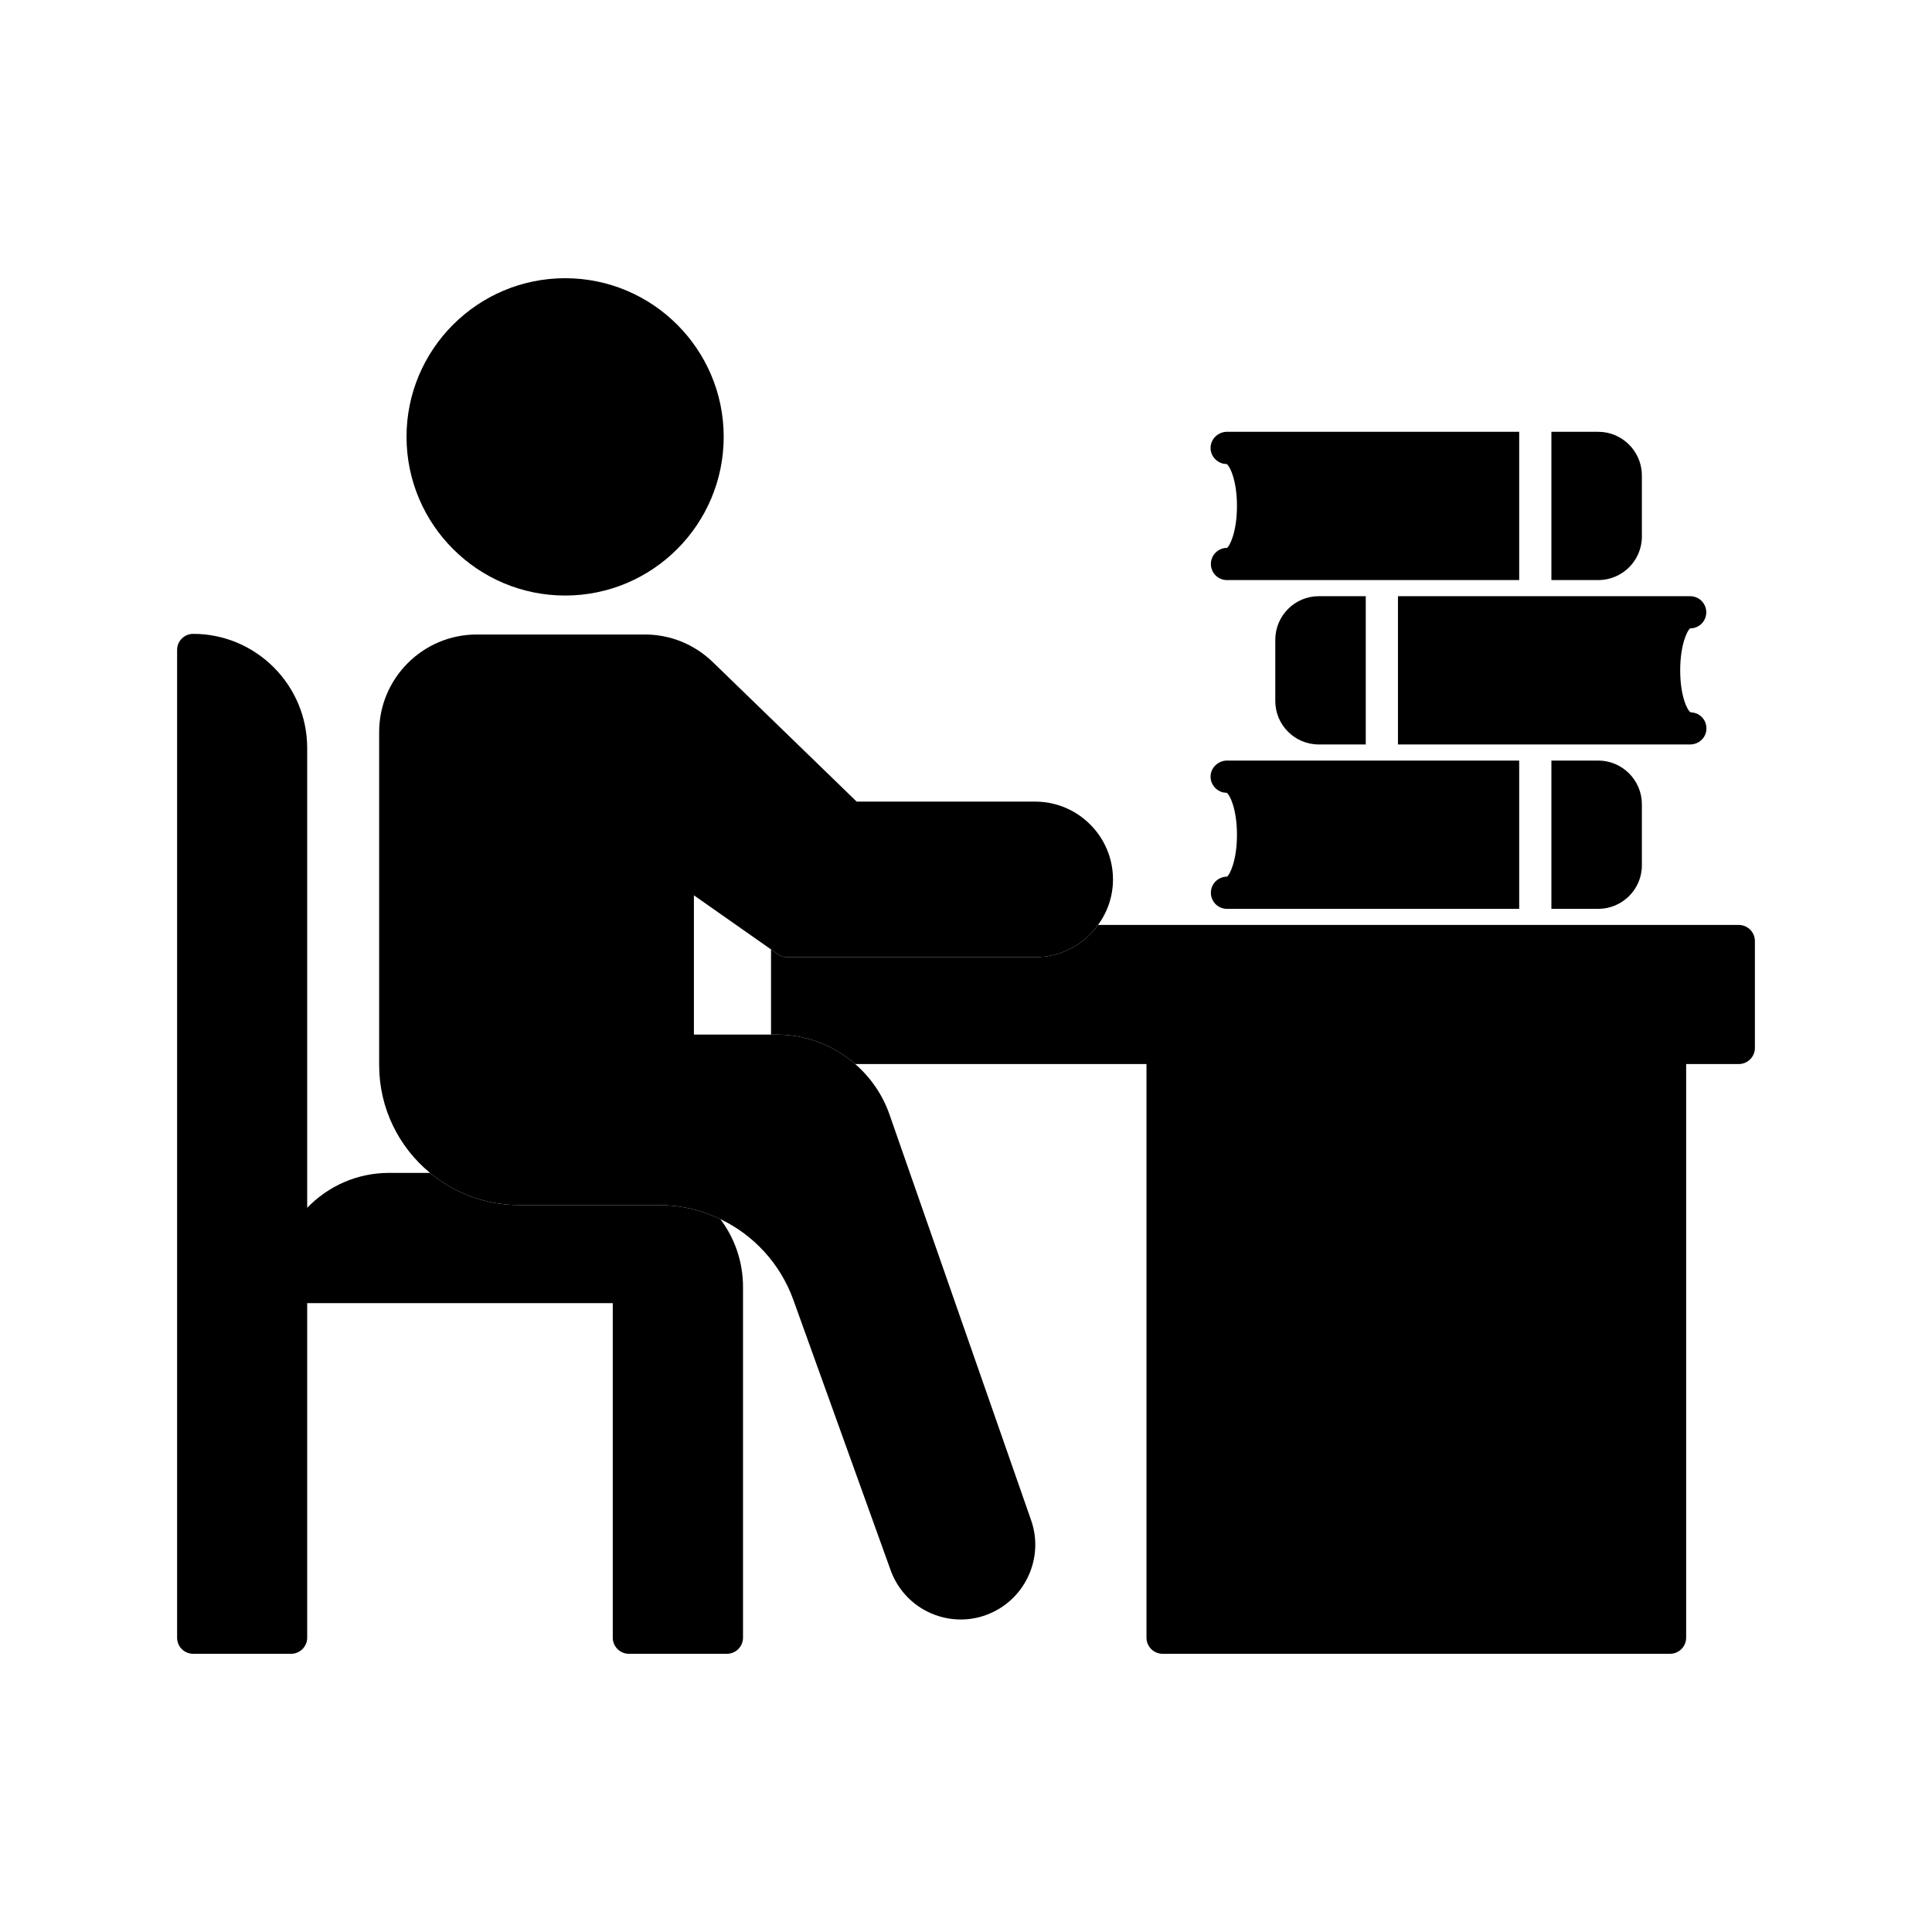 <svg id="Layer_1" height="512" viewBox="0 0 120 120" width="512" xmlns="http://www.w3.org/2000/svg"><g><path d="m46.15 79.94v21.78c0 .55-.45 1-1 1h-6.09c-.55 0-1-.45-1-1v-20.78h-18.98v20.78c0 .55-.45 1-1 1h-6.08c-.56 0-1-.45-1-1v-61.35c0-.55.44-1 1-1 3.9 0 7.08 3.18 7.08 7.09v28.56c1.29-1.34 3.09-2.17 5.09-2.17h2.54c1.51 1.25 3.44 2 5.54 2h8.69c1.34 0 2.64.31 3.8.87.89 1.18 1.41 2.64 1.41 4.22z"/><path d="m109 58.45v6.64c0 .55-.45 1-1 1h-3.27v35.63c0 .55-.45 1-1 1h-31.52c-.55 0-1-.45-1-1v-35.63h-18.09c-1.32-1.15-3.03-1.83-4.86-1.83h-.37v-5.29l.43.3c.16.12.36.18.57.18h15.41c1.61 0 3.03-.79 3.9-2h39.8c.55 0 1 .45 1 1z"/><path d="m25.25 27.13c0-5.43 4.42-9.85 9.85-9.85 5.44 0 9.85 4.42 9.85 9.85 0 5.44-4.41 9.86-9.85 9.86-5.43 0-9.85-4.42-9.85-9.86z"/><path d="m69.13 54.62c0 1.05-.34 2.03-.93 2.83-.87 1.21-2.29 2-3.9 2h-15.41c-.21 0-.41-.06-.57-.18l-.43-.3-4.79-3.36v8.65h5.16c1.83 0 3.54.68 4.86 1.83.95.83 1.7 1.9 2.13 3.14l8.8 25.21c.79 2.27-.32 4.8-2.53 5.76-.58.26-1.21.39-1.85.39-.62 0-1.25-.13-1.83-.38-1.17-.5-2.09-1.48-2.52-2.68l-6.05-16.81c-.81-2.24-2.47-4.02-4.53-5-1.16-.56-2.46-.87-3.8-.87h-8.69c-2.1 0-4.03-.75-5.54-2-1.93-1.59-3.16-4-3.16-6.7v-20.68c0-3.34 2.72-6.06 6.06-6.06h10.44c1.59 0 3.08.61 4.22 1.71l8.94 8.67h11.09c2.66 0 4.83 2.17 4.83 4.83z"/><path d="m76.21 47.24h18.15v9.21h-18.15c-.55 0-1-.44-1-1 0-.55.45-1 1-1 .16-.09.62-.98.62-2.6 0-1.59-.44-2.48-.64-2.61-.07 0-.14-.01-.21-.02-.45-.1-.79-.5-.79-.98 0-.55.47-1 1.02-1z"/><path d="m101.98 49.95v3.8c0 1.49-1.22 2.7-2.71 2.7h-2.91v-9.21h2.91c1.49 0 2.71 1.22 2.71 2.71z"/><g><path d="m84.83 37.03h-2.92c-1.49 0-2.7 1.22-2.7 2.71v3.8c0 1.49 1.21 2.7 2.7 2.7h2.92z"/><path d="m105.21 44.27c-.07-.02-.14-.02-.21-.03-.2-.12-.64-1.01-.64-2.6 0-1.63.46-2.52.62-2.61.55 0 1-.44 1-1 0-.55-.45-1-1-1h-18.15v9.21h18.15c.55 0 1.01-.44 1.01-.99 0-.49-.33-.89-.78-.98z"/></g><path d="m76.21 26.82h18.15v9.21h-18.15c-.55 0-1-.44-1-1 0-.55.45-1 1-1 .16-.09.62-.98.62-2.6 0-1.59-.44-2.48-.64-2.61-.07 0-.14-.01-.21-.02-.45-.1-.79-.5-.79-.98 0-.55.47-1 1.02-1z"/><path d="m101.98 29.53v3.8c0 1.49-1.22 2.7-2.71 2.7h-2.91v-9.21h2.91c1.49 0 2.71 1.22 2.71 2.71z"/></g></svg>